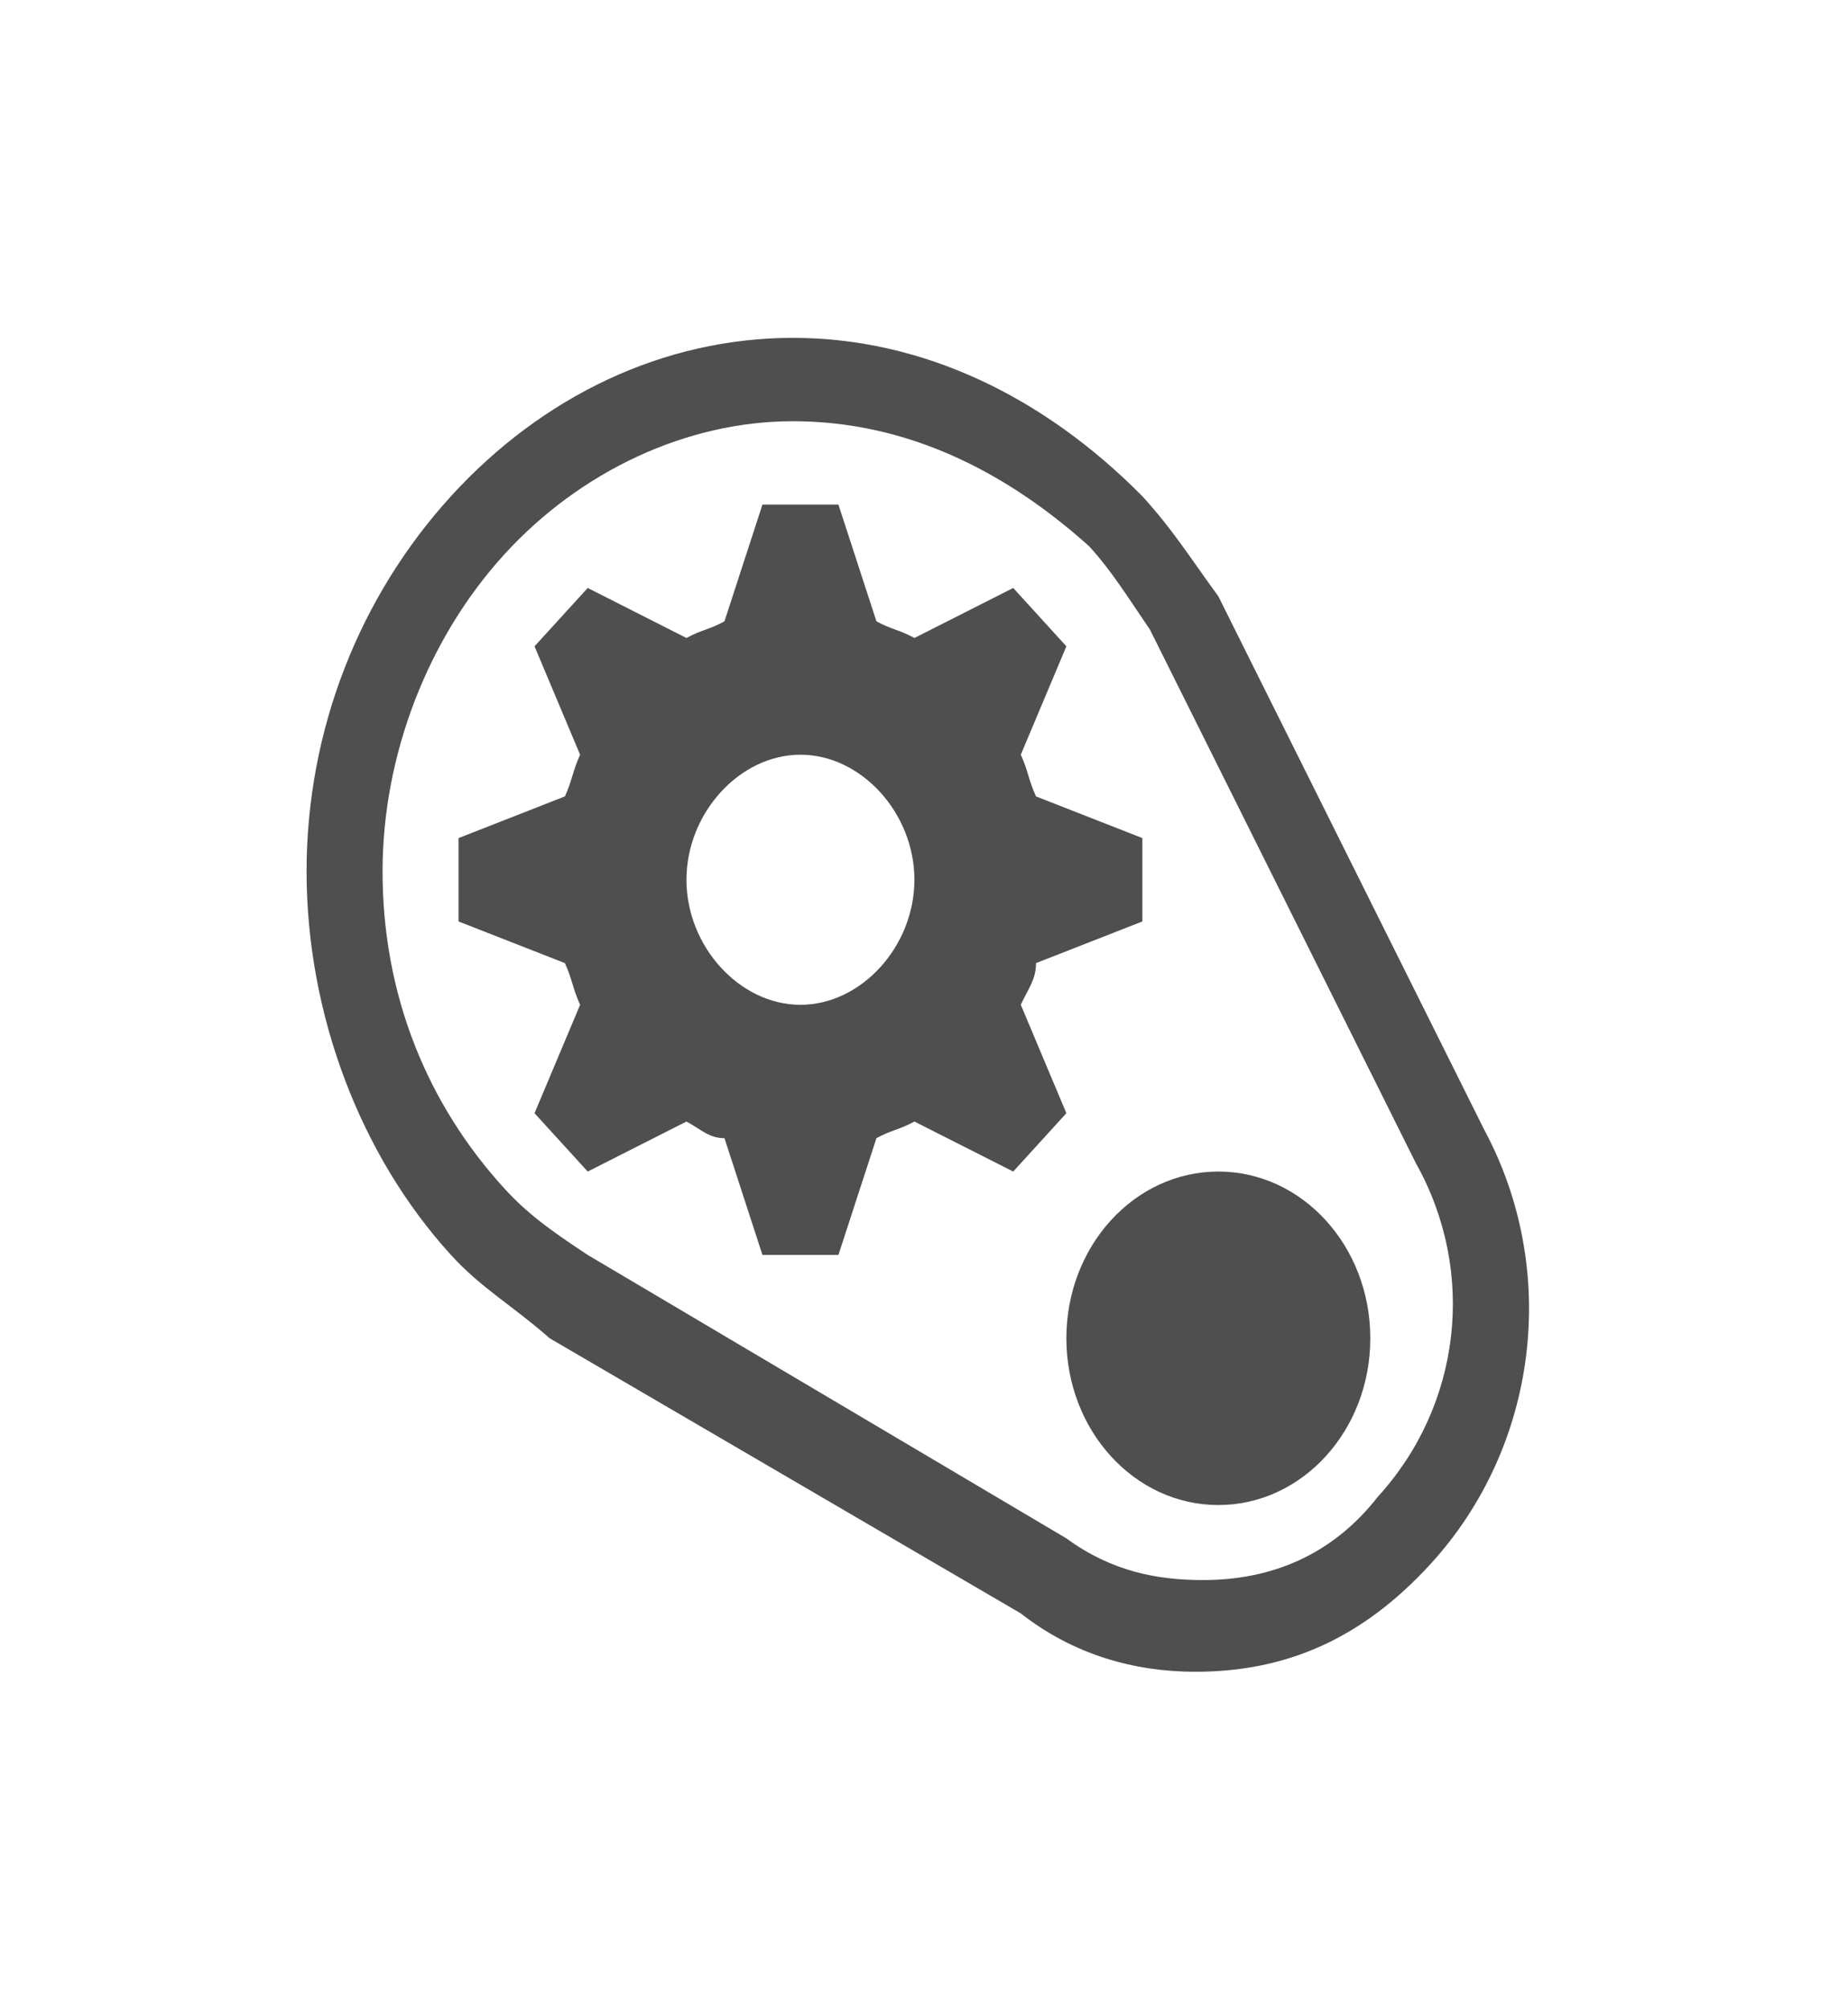 <svg width="69" height="75" viewBox="0 0 69 75" fill="none" xmlns="http://www.w3.org/2000/svg">
<path d="M51.164 49.954C51.164 53.392 48.625 56.178 45.49 56.178C42.355 56.178 39.816 53.392 39.816 49.954C39.816 46.515 42.355 43.73 45.49 43.73C48.625 43.73 51.164 46.515 51.164 49.954Z" fill="black" fill-opacity="0.69"/>
<path d="M44.639 62.401C42.37 62.401 40.1 61.779 38.114 60.223L20.525 49.954C19.107 48.709 17.972 48.087 16.837 46.842C13.432 43.108 11.447 37.818 11.447 32.527C11.447 27.237 13.432 22.258 16.837 18.524C20.241 14.79 24.78 12.611 29.603 12.611C34.426 12.611 38.965 14.79 42.653 18.524C43.788 19.769 44.355 20.702 45.49 22.258L55.42 42.174C58.257 47.464 57.406 53.999 53.434 58.356C50.88 61.157 48.044 62.401 44.639 62.401ZM29.603 15.723C25.631 15.723 21.66 17.59 18.823 20.702C15.986 23.814 14.284 28.171 14.284 32.527C14.284 37.195 15.986 41.241 18.823 44.352C19.674 45.286 20.525 45.908 21.943 46.842L39.816 57.422C41.519 58.667 43.221 58.978 44.923 58.978C47.476 58.978 49.746 58.045 51.448 55.866C54.569 52.443 55.136 47.464 52.866 43.419L42.937 23.503C42.086 22.258 41.519 21.325 40.667 20.391C37.547 17.59 33.859 15.723 29.603 15.723Z" fill="black" fill-opacity="0.69"/>
<path d="M42.653 34.395V31.283L38.682 29.727C38.398 29.104 38.398 28.793 38.114 28.171L39.816 24.125L37.831 21.947L34.142 23.814C33.575 23.503 33.291 23.503 32.724 23.192L31.305 18.835H28.468L27.05 23.192C26.483 23.503 26.199 23.503 25.631 23.814L21.944 21.947L19.958 24.125L21.66 28.171C21.376 28.793 21.376 29.104 21.092 29.727L17.121 31.283V34.395L21.092 35.95C21.376 36.573 21.376 36.884 21.66 37.506L19.958 41.552L21.944 43.73L25.631 41.863C26.199 42.174 26.483 42.485 27.05 42.485L28.468 46.842H31.305L32.724 42.485C33.291 42.174 33.575 42.174 34.142 41.863L37.831 43.73L39.816 41.552L38.114 37.506C38.398 36.884 38.682 36.573 38.682 35.95L42.653 34.395ZM29.887 37.506C27.617 37.506 25.631 35.328 25.631 32.839C25.631 30.349 27.617 28.171 29.887 28.171C32.157 28.171 34.142 30.349 34.142 32.839C34.142 35.328 32.157 37.506 29.887 37.506Z" fill="black" fill-opacity="0.69"/>
</svg>
